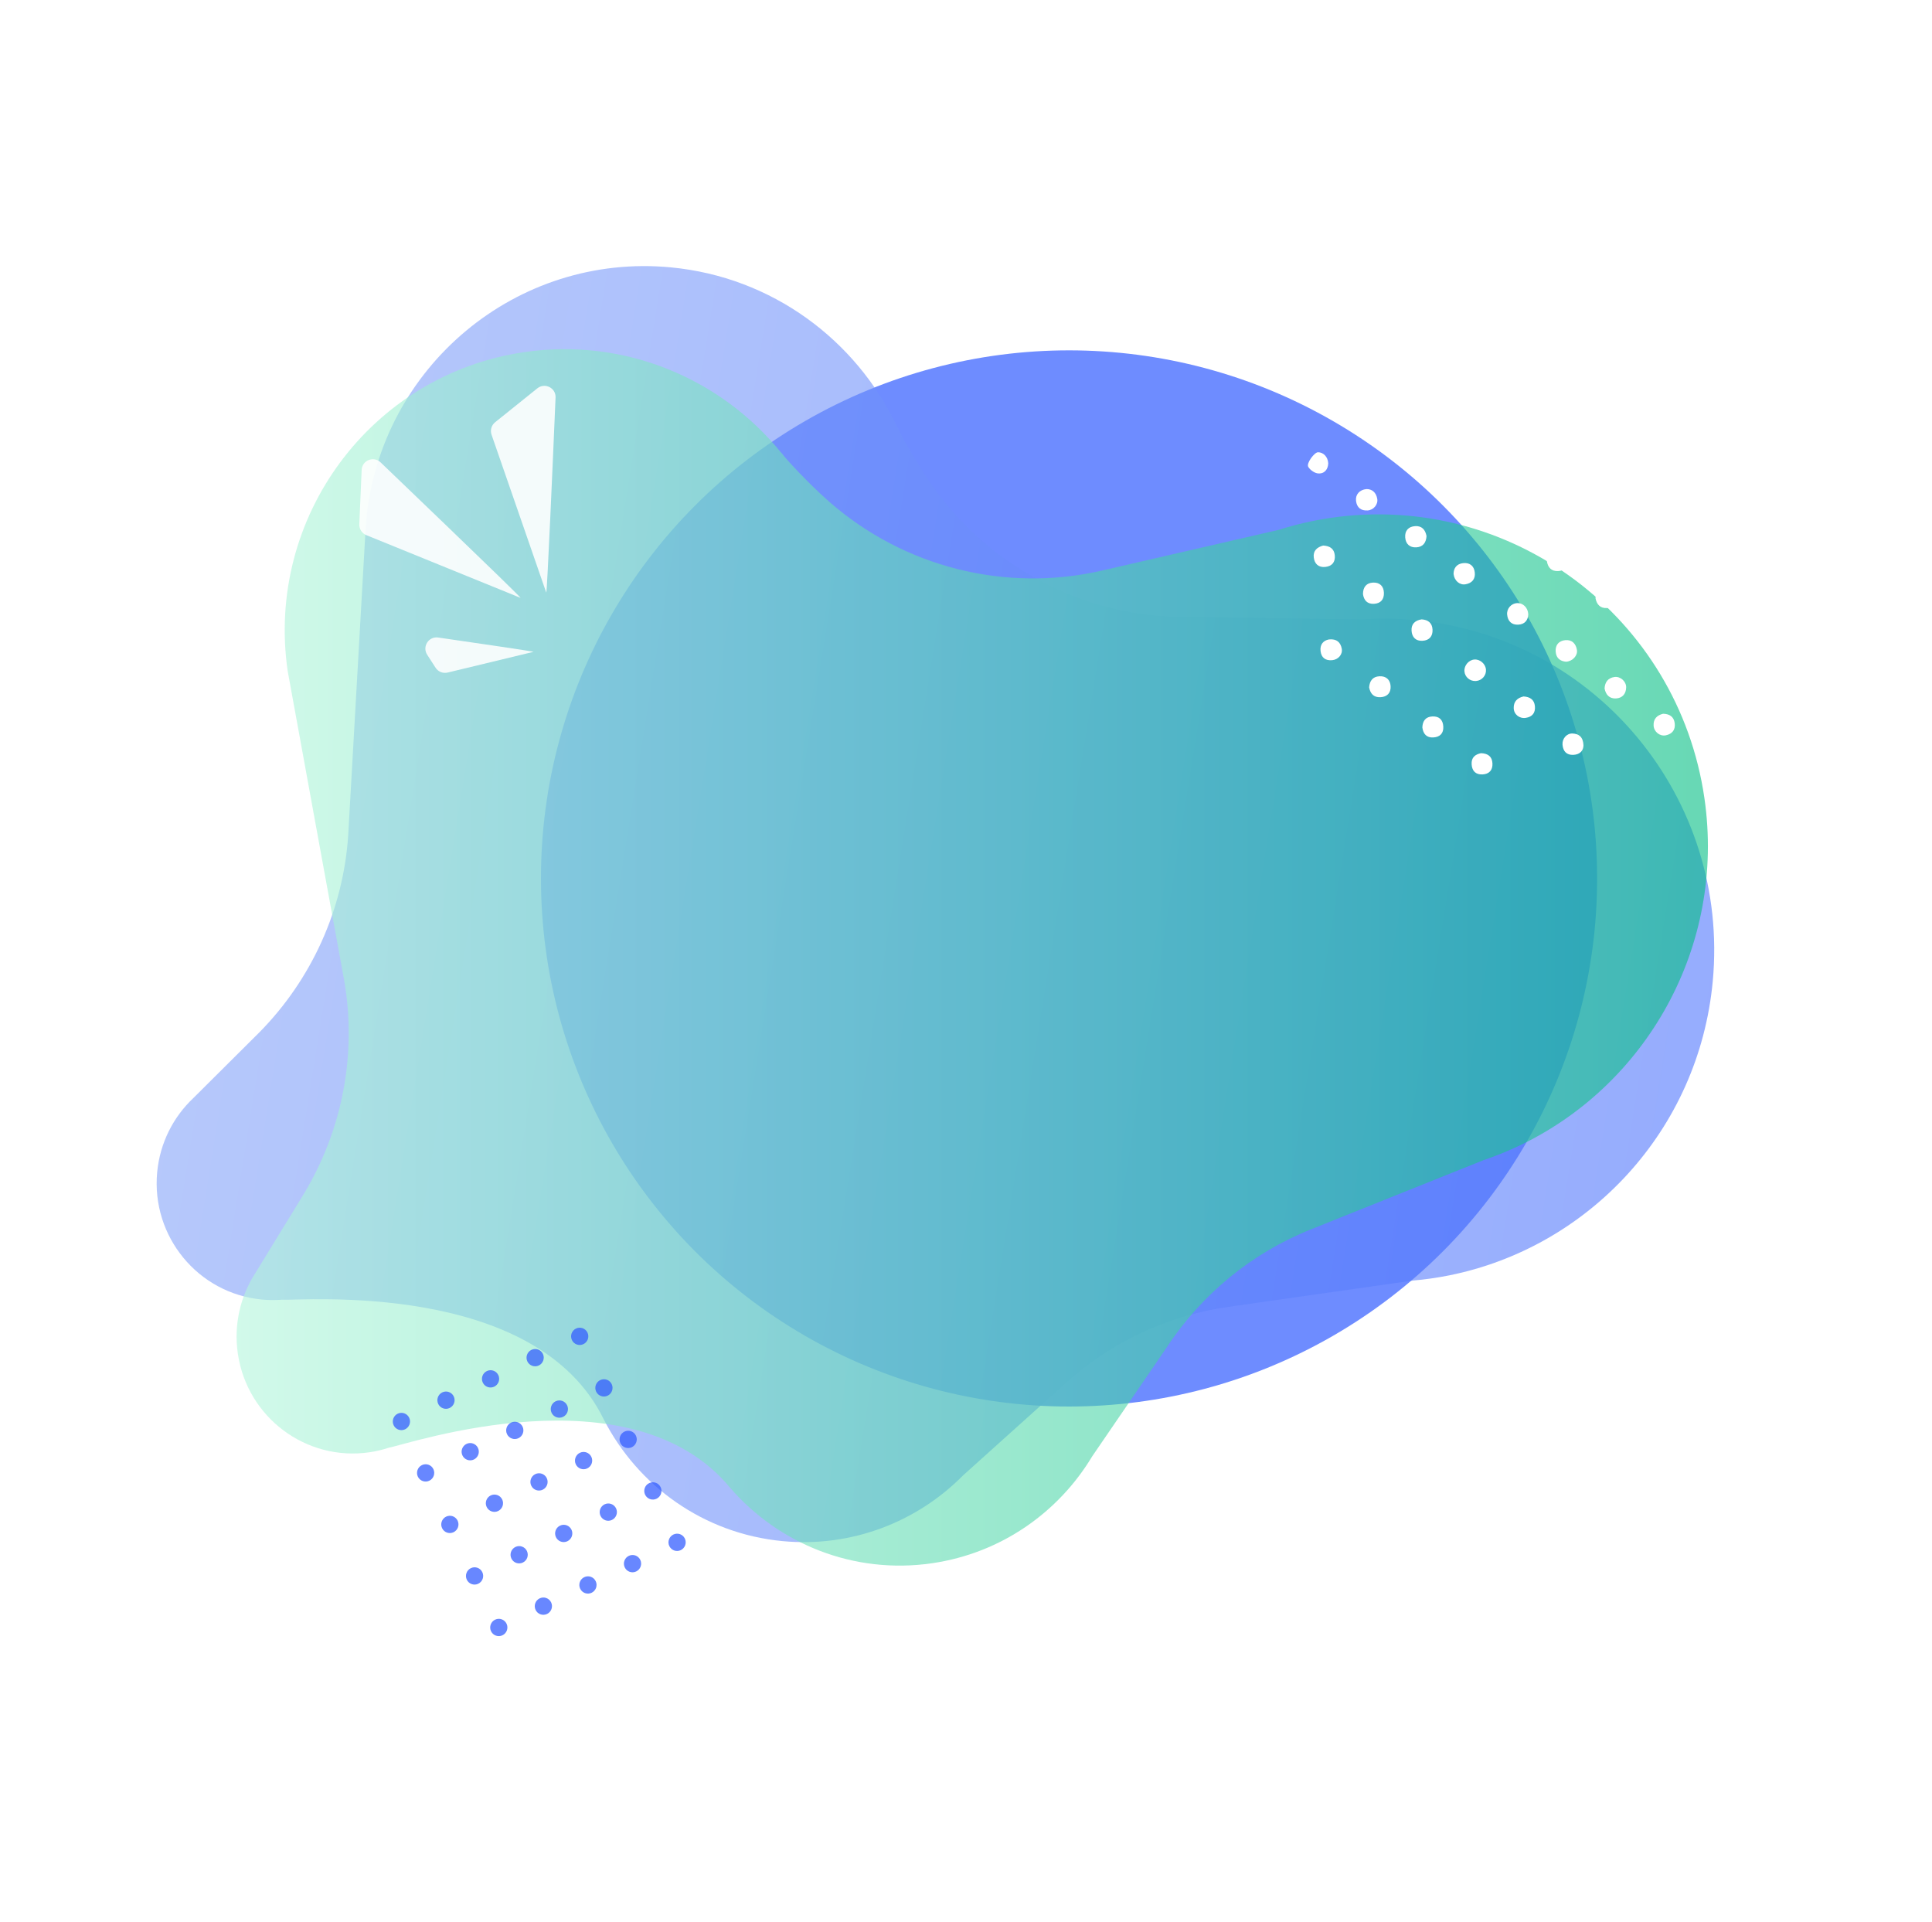 <svg width="375" height="373" viewBox="0 0 375 373" fill="none" xmlns="http://www.w3.org/2000/svg">
<g style="mix-blend-mode:hard-light" opacity="0.7" filter="url(#filter0_f_1802_201)">
<circle cx="207.5" cy="170.5" r="102.5" fill="#315BFF"/>
</g>
<path d="M30.507 227.532C29.339 240.002 38.445 251.062 50.844 252.236C52.128 252.358 53.396 252.363 54.64 252.271C58.558 252.485 104.031 248.449 117.194 275.505C123.779 288.352 136.523 297.666 151.894 299.123C165.415 300.404 178.074 295.333 186.952 286.345L205.958 269.257C214.96 260.831 226.314 255.382 238.491 253.646L274.235 248.55C276.597 248.348 278.925 248.013 281.214 247.556L281.301 247.544L281.3 247.539C308.3 242.113 329.73 219.444 332.444 190.463C335.757 155.08 309.92 123.695 274.734 120.363C271.237 120.032 267.78 119.994 264.385 120.224L229.213 119.748C209.95 119.488 191.975 109.959 180.873 94.127C177.894 89.88 174.539 83.898 174.148 82.783C174.146 82.774 174.12 82.77 174.108 82.764C166.153 66.012 149.903 53.759 130.187 51.892C100.337 49.065 73.861 71.107 71.05 101.122C71.012 101.532 67.601 161.872 67.601 161.872C67.596 161.96 67.59 162.047 67.584 162.135C66.632 176.527 60.478 190.076 50.389 200.329L37.526 213.13C33.658 216.779 31.043 221.805 30.507 227.532Z" fill="url(#paint0_linear_1802_201)" fill-opacity="0.6"/>
<path d="M46.161 262.708C47.958 275.101 59.405 283.684 71.73 281.877C73.006 281.69 74.238 281.393 75.426 281.008C79.283 280.286 122.519 265.554 141.669 288.714C151.087 299.63 165.659 305.652 180.937 303.413C194.376 301.443 205.483 293.507 211.998 282.663L226.448 261.542C233.213 251.214 242.966 243.221 254.389 238.639L287.923 225.191C290.17 224.434 292.352 223.554 294.47 222.566L294.55 222.534L294.549 222.529C319.508 210.839 335.002 183.717 330.826 154.913C325.728 119.745 293.244 95.392 258.273 100.519C254.796 101.028 251.429 101.814 248.184 102.843L213.897 110.743C195.12 115.069 175.414 110.082 160.904 97.339C157.012 93.92 152.345 88.905 151.704 87.914C151.698 87.907 151.673 87.909 151.66 87.906C139.992 73.52 121.322 65.476 101.726 68.35C72.058 72.699 51.514 100.409 55.839 130.243C55.898 130.65 66.769 190.09 66.769 190.09C66.784 190.177 66.799 190.263 66.814 190.35C69.272 204.56 66.478 219.188 59.085 231.548L49.596 247.045C46.694 251.51 45.336 257.015 46.161 262.708Z" fill="url(#paint1_linear_1802_201)" fill-opacity="0.6"/>
<path d="M311.446 133.628C311.515 132.381 312.127 131.578 313.37 131.401C314.512 131.239 315.665 132.266 315.637 133.424C315.606 134.683 314.901 135.5 313.653 135.564C312.404 135.626 311.683 134.864 311.446 133.628Z" fill="white"/>
<path d="M318.547 84.742C319.808 84.812 320.639 85.418 320.745 86.689C320.849 87.956 320.157 88.751 318.911 88.945C317.725 89.13 316.661 88.188 316.637 86.968C316.611 85.665 317.372 85.012 318.547 84.742Z" fill="white"/>
<path d="M330.235 93.763C330.276 95.089 329.638 95.866 328.417 96.093C327.266 96.308 326.131 95.347 326.104 94.151C326.077 92.882 326.739 92.041 327.992 91.943C329.229 91.847 330.001 92.551 330.235 93.763Z" fill="white"/>
<path d="M282.136 111.397C282.142 110.308 282.703 109.442 283.992 109.301C285.27 109.16 286.112 109.827 286.254 111.113C286.398 112.402 285.701 113.196 284.445 113.408C283.325 113.597 282.281 112.725 282.136 111.397Z" fill="white"/>
<path d="M276.888 104.046C276.814 105.295 276.226 106.152 274.931 106.236C273.644 106.319 272.843 105.59 272.749 104.311C272.655 103.02 273.368 102.211 274.653 102.121C275.947 102.027 276.651 102.783 276.888 104.046Z" fill="white"/>
<path d="M322.802 138.537C324.035 138.564 324.897 139.085 325.061 140.38C325.226 141.67 324.557 142.462 323.336 142.72C322.181 142.964 321.027 142.04 320.963 140.842C320.895 139.561 321.59 138.834 322.802 138.537Z" fill="white"/>
<path d="M300.028 87.909C301.38 88.009 302.229 88.63 302.283 89.918C302.336 91.186 301.626 92.009 300.33 92.073C299.04 92.134 298.263 91.416 298.186 90.124C298.109 88.805 298.922 88.165 300.028 87.909Z" fill="white"/>
<path d="M295.711 135.179C296.932 135.244 297.803 135.768 297.926 137.075C298.048 138.357 297.412 139.146 296.142 139.335C294.906 139.517 293.838 138.659 293.811 137.436C293.783 136.162 294.51 135.452 295.711 135.179Z" fill="white"/>
<path d="M256.826 105.888C258.091 105.949 258.966 106.484 259.084 107.802C259.201 109.101 258.543 109.899 257.247 110.039C255.921 110.184 255.149 109.437 255.001 108.2C254.844 106.901 255.647 106.2 256.826 105.888Z" fill="white"/>
<path d="M329.47 114.241C328.401 114.218 327.603 113.629 327.46 112.323C327.335 111.187 328.236 110.075 329.334 110.062C330.598 110.048 331.401 110.732 331.589 111.986C331.754 113.091 330.815 114.125 329.47 114.241Z" fill="white"/>
<path d="M298.911 69.794C299.954 69.794 300.787 70.312 300.966 71.617C301.136 72.867 300.306 73.907 299.071 73.954C297.787 74.004 297.038 73.284 296.844 72.063C296.671 70.973 297.593 69.932 298.911 69.794Z" fill="white"/>
<path d="M339.757 101C339.855 102.164 339.016 103.18 337.884 103.272C336.778 103.361 335.702 102.453 335.61 101.351C335.519 100.252 336.429 99.176 337.534 99.074C338.658 98.97 339.66 99.838 339.757 101Z" fill="white"/>
<path d="M265.235 94.925C266.327 94.917 267.107 95.586 267.323 96.817C267.519 97.924 266.594 99.01 265.442 99.076C264.162 99.149 263.362 98.527 263.206 97.216C263.063 96.014 263.856 95.057 265.235 94.925Z" fill="white"/>
<path d="M303.998 128.436C302.923 128.36 302.055 127.812 301.955 126.49C301.855 125.177 302.583 124.365 303.833 124.25C305.115 124.131 305.882 124.925 306.082 126.16C306.255 127.229 305.261 128.335 303.998 128.436Z" fill="white"/>
<path d="M288.424 129.954C288.518 131.089 287.653 132.087 286.495 132.179C285.339 132.27 284.324 131.416 284.244 130.286C284.164 129.173 285.075 128.097 286.169 128.009C287.263 127.921 288.332 128.843 288.424 129.954Z" fill="white"/>
<path d="M323.359 122.745C323.383 124.189 322.813 125.024 321.512 125.163C320.215 125.301 319.388 124.624 319.25 123.348C319.112 122.068 319.797 121.234 321.08 121.084C322.384 120.931 323.074 121.686 323.359 122.745Z" fill="white"/>
<path d="M306.378 79.25C306.361 78.001 306.909 77.148 308.211 77.002C309.519 76.856 310.311 77.558 310.451 78.829C310.593 80.107 309.942 80.973 308.655 81.103C307.39 81.23 306.604 80.563 306.378 79.25Z" fill="white"/>
<path d="M300.243 108.888C300.317 107.607 300.955 106.844 302.243 106.742C303.391 106.652 304.447 107.579 304.414 108.7C304.377 109.954 303.719 110.788 302.419 110.846C301.123 110.903 300.435 110.147 300.243 108.888Z" fill="white"/>
<path d="M275.93 120.216C277.184 120.289 277.995 120.907 278.054 122.215C278.112 123.511 277.417 124.295 276.121 124.373C274.801 124.451 274.064 123.684 273.982 122.419C273.897 121.115 274.662 120.416 275.93 120.216Z" fill="white"/>
<path d="M282.327 91.786C283.586 91.749 284.448 92.309 284.577 93.608C284.703 94.872 284.096 95.703 282.77 95.851C281.454 95.997 280.647 95.346 280.505 94.076C280.363 92.806 281.039 92.02 282.327 91.786Z" fill="white"/>
<path d="M279.206 75.822C279.218 74.469 279.892 73.68 281.164 73.615C282.445 73.551 283.234 74.29 283.301 75.584C283.368 76.888 282.65 77.658 281.36 77.731C280.047 77.805 279.373 77.046 279.206 75.822Z" fill="white"/>
<path d="M290.497 80.777C291.766 80.7 292.839 81.598 292.827 82.72C292.814 83.963 292.23 84.841 290.894 84.908C289.592 84.974 288.835 84.285 288.734 82.983C288.632 81.644 289.409 80.996 290.497 80.777Z" fill="white"/>
<path d="M275.15 86.494C275.097 87.748 274.586 88.584 273.239 88.693C271.911 88.801 271.143 88.118 271.024 86.856C270.905 85.574 271.601 84.759 272.89 84.645C274.18 84.53 274.906 85.24 275.15 86.494Z" fill="white"/>
<path d="M265.747 133.418C265.848 132.148 266.435 131.327 267.748 131.261C269.061 131.194 269.851 131.949 269.916 133.193C269.984 134.44 269.298 135.255 267.959 135.323C266.624 135.391 265.985 134.639 265.747 133.418Z" fill="white"/>
<path d="M307.352 144.657C307.34 145.678 306.694 146.448 305.4 146.514C304.086 146.58 303.386 145.83 303.284 144.543C303.192 143.374 304.091 142.323 305.218 142.368C306.443 142.417 307.278 143.011 307.352 144.657Z" fill="white"/>
<path d="M296.636 119.212C296.604 120.343 295.985 121.177 294.695 121.244C293.415 121.311 292.655 120.577 292.535 119.288C292.427 118.127 293.33 117.12 294.46 117.058C295.58 116.998 296.561 117.903 296.636 119.212Z" fill="white"/>
<path d="M264.555 115.319C264.552 113.919 265.247 113.139 266.502 113.078C267.759 113.019 268.569 113.723 268.616 115.046C268.662 116.343 267.998 117.125 266.692 117.196C265.369 117.267 264.727 116.491 264.555 115.319Z" fill="white"/>
<path d="M292.087 98.926C293.197 98.922 294.009 99.504 294.095 100.828C294.181 102.135 293.511 102.881 292.208 103.004C290.851 103.131 290.116 102.341 290.017 101.124C289.918 99.886 290.585 99.056 292.087 98.926Z" fill="white"/>
<path d="M261.515 79.618C261.556 78.292 262.212 77.527 263.496 77.454C264.807 77.379 265.588 78.159 265.652 79.397C265.716 80.644 265.012 81.457 263.687 81.524C262.353 81.592 261.713 80.839 261.515 79.618Z" fill="white"/>
<path d="M309.683 116.103C309.767 114.831 310.377 114.039 311.668 113.915C312.81 113.805 313.87 114.711 313.866 115.843C313.861 117.106 313.216 117.941 311.913 118.019C310.615 118.095 309.924 117.338 309.683 116.103Z" fill="white"/>
<path d="M308.464 98.105C308.365 96.642 309.104 95.855 310.319 95.761C311.532 95.669 312.407 96.325 312.5 97.67C312.591 98.989 311.922 99.761 310.639 99.874C309.332 99.99 308.627 99.267 308.464 98.105Z" fill="white"/>
<path d="M257.948 124.111C259.456 123.959 260.19 124.671 260.43 125.884C260.65 127.006 259.776 128.017 258.592 128.136C257.286 128.267 256.466 127.662 256.32 126.367C256.173 125.077 256.86 124.32 257.948 124.111Z" fill="white"/>
<path d="M328.777 130.563C328.723 129.127 329.363 128.34 330.646 128.242C331.923 128.146 332.71 128.8 332.818 130.123C332.926 131.46 332.209 132.198 330.955 132.325C329.648 132.455 328.957 131.709 328.777 130.563Z" fill="white"/>
<path d="M317.926 105.226C317.91 103.8 318.621 102.99 319.851 102.912C321.081 102.834 321.947 103.546 322.011 104.858C322.075 106.137 321.397 106.951 320.1 107.042C318.784 107.135 318.124 106.355 317.926 105.226Z" fill="white"/>
<path d="M287.455 146.19C288.835 146.233 289.615 146.858 289.683 148.167C289.751 149.48 289.044 150.247 287.762 150.31C286.481 150.375 285.732 149.689 285.644 148.368C285.553 147.004 286.354 146.419 287.455 146.19Z" fill="white"/>
<path d="M338.739 121.39C337.778 121.34 336.998 120.719 336.88 119.422C336.776 118.293 337.715 117.193 338.824 117.228C339.861 117.261 340.88 117.615 340.781 118.907C340.697 119.993 340.717 121.34 338.739 121.39Z" fill="white"/>
<path d="M276.078 141.195C276.123 139.911 276.734 139.113 278.038 139.058C279.327 139.004 280.063 139.685 280.142 141.004C280.222 142.357 279.48 143.05 278.225 143.133C276.919 143.221 276.242 142.463 276.078 141.195Z" fill="white"/>
<path d="M257.811 89.915C257.776 91.051 257.128 91.971 255.871 91.893C255.176 91.849 254.275 91.222 253.926 90.599C253.537 89.902 255.128 87.784 255.822 87.779C256.855 87.773 257.741 88.664 257.811 89.915Z" fill="white"/>
<g opacity="0.9">
<g opacity="0.9">
<path opacity="0.9" d="M96.102 314.367C96.935 313.97 97.932 314.324 98.326 315.161C98.721 315.997 98.365 317 97.531 317.399C96.697 317.797 95.7 317.442 95.306 316.605C94.911 315.769 95.268 314.766 96.102 314.367Z" fill="#315BFF"/>
</g>
<g opacity="0.9">
<path opacity="0.9" d="M91.399 304.367C92.234 303.968 93.23 304.323 93.624 305.16C94.019 305.997 93.662 306.999 92.828 307.397C91.994 307.796 90.998 307.441 90.603 306.604C90.209 305.767 90.565 304.765 91.399 304.367Z" fill="#315BFF"/>
</g>
<g opacity="0.9">
<path opacity="0.9" d="M86.603 294.366C87.437 293.967 88.433 294.322 88.828 295.159C89.223 295.996 88.866 296.997 88.032 297.396C87.198 297.795 86.202 297.44 85.807 296.603C85.412 295.766 85.769 294.764 86.603 294.366Z" fill="#315BFF"/>
</g>
<g opacity="0.9">
<path opacity="0.9" d="M81.9 284.367C82.736 283.968 83.73 284.322 84.126 285.16C84.52 285.997 84.164 286.999 83.329 287.398C82.495 287.796 81.499 287.441 81.105 286.604C80.71 285.767 81.066 284.766 81.9 284.367Z" fill="#315BFF"/>
</g>
<g opacity="0.9">
<path opacity="0.9" d="M77.199 274.388C78.033 273.99 79.029 274.344 79.424 275.182C79.818 276.018 79.462 277.021 78.628 277.419C77.795 277.817 76.798 277.463 76.403 276.626C76.008 275.789 76.365 274.786 77.199 274.388Z" fill="#315BFF"/>
</g>
<g opacity="0.9">
<path opacity="0.9" d="M104.753 310.231C105.588 309.832 106.583 310.186 106.978 311.024C107.373 311.861 107.017 312.863 106.182 313.262C105.348 313.66 104.352 313.306 103.957 312.468C103.563 311.631 103.919 310.629 104.753 310.231Z" fill="#315BFF"/>
</g>
<g opacity="0.9">
<path opacity="0.9" d="M100.051 300.253C100.886 299.854 101.881 300.209 102.276 301.046C102.671 301.884 102.315 302.885 101.48 303.284C100.646 303.683 99.65 303.328 99.256 302.491C98.861 301.653 99.217 300.652 100.051 300.253Z" fill="#315BFF"/>
</g>
<g opacity="0.9">
<path opacity="0.9" d="M95.255 290.253C96.089 289.855 97.085 290.209 97.48 291.046C97.874 291.883 97.518 292.885 96.684 293.284C95.85 293.682 94.854 293.327 94.459 292.49C94.064 291.653 94.421 290.651 95.255 290.253Z" fill="#315BFF"/>
</g>
<g opacity="0.9">
<path opacity="0.9" d="M90.553 280.251C91.387 279.852 92.383 280.208 92.778 281.045C93.173 281.882 92.816 282.884 91.982 283.282C91.148 283.681 90.152 283.326 89.757 282.489C89.363 281.652 89.719 280.65 90.553 280.251Z" fill="#315BFF"/>
</g>
<g opacity="0.9">
<path opacity="0.9" d="M85.85 270.251C86.685 269.852 87.681 270.207 88.076 271.045C88.47 271.882 88.114 272.883 87.279 273.282C86.445 273.681 85.45 273.326 85.055 272.489C84.66 271.652 85.016 270.65 85.85 270.251Z" fill="#315BFF"/>
</g>
<g opacity="0.9">
<path opacity="0.9" d="M113.405 306.117C114.24 305.718 115.235 306.072 115.63 306.91C116.025 307.746 115.669 308.748 114.834 309.147C114 309.546 113.004 309.191 112.61 308.354C112.215 307.517 112.571 306.514 113.405 306.117Z" fill="#315BFF"/>
</g>
<g opacity="0.9">
<path opacity="0.9" d="M108.703 296.116C109.538 295.718 110.533 296.073 110.928 296.909C111.323 297.746 110.967 298.748 110.132 299.146C109.298 299.545 108.302 299.191 107.908 298.354C107.512 297.517 107.869 296.515 108.703 296.116Z" fill="#315BFF"/>
</g>
<g opacity="0.9">
<path opacity="0.9" d="M103.906 286.115C104.741 285.716 105.737 286.071 106.132 286.908C106.526 287.745 106.17 288.746 105.335 289.146C104.502 289.544 103.505 289.19 103.112 288.353C102.716 287.516 103.072 286.514 103.906 286.115Z" fill="#315BFF"/>
</g>
<g opacity="0.9">
<path opacity="0.9" d="M99.204 276.115C100.039 275.716 101.035 276.07 101.43 276.908C101.824 277.744 101.468 278.746 100.633 279.145C99.799 279.544 98.803 279.189 98.409 278.352C98.014 277.515 98.37 276.513 99.204 276.115Z" fill="#315BFF"/>
</g>
<g opacity="0.9">
<path opacity="0.9" d="M94.503 266.113C95.337 265.715 96.333 266.07 96.728 266.907C97.122 267.743 96.766 268.746 95.932 269.144C95.098 269.543 94.102 269.188 93.707 268.351C93.312 267.514 93.668 266.512 94.503 266.113Z" fill="#315BFF"/>
</g>
<g opacity="0.9">
<path opacity="0.9" d="M122.057 301.979C122.892 301.58 123.887 301.935 124.282 302.773C124.677 303.609 124.32 304.612 123.486 305.01C122.652 305.408 121.656 305.054 121.261 304.216C120.867 303.38 121.222 302.378 122.057 301.979Z" fill="#315BFF"/>
</g>
<g opacity="0.9">
<path opacity="0.9" d="M117.354 291.979C118.19 291.581 119.184 291.935 119.58 292.772C119.974 293.61 119.618 294.611 118.783 295.01C117.949 295.409 116.953 295.054 116.559 294.217C116.164 293.38 116.52 292.378 117.354 291.979Z" fill="#315BFF"/>
</g>
<g opacity="0.9">
<path opacity="0.9" d="M112.558 281.978C113.393 281.579 114.388 281.934 114.784 282.771C115.178 283.608 114.822 284.61 113.987 285.009C113.153 285.408 112.157 285.052 111.762 284.216C111.368 283.378 111.724 282.376 112.558 281.978Z" fill="#315BFF"/>
</g>
<g opacity="0.9">
<path opacity="0.9" d="M107.857 271.977C108.691 271.579 109.687 271.933 110.082 272.771C110.476 273.607 110.12 274.609 109.286 275.007C108.452 275.407 107.456 275.052 107.061 274.215C106.666 273.378 107.022 272.376 107.857 271.977Z" fill="#315BFF"/>
</g>
<g opacity="0.9">
<path opacity="0.9" d="M103.154 262C103.989 261.601 104.985 261.956 105.38 262.794C105.774 263.63 105.418 264.632 104.584 265.03C103.75 265.428 102.754 265.074 102.359 264.237C101.965 263.4 102.32 262.399 103.154 262Z" fill="#315BFF"/>
</g>
<g opacity="0.9">
<path opacity="0.9" d="M130.709 297.841C131.544 297.443 132.539 297.797 132.934 298.634C133.328 299.471 132.972 300.473 132.138 300.872C131.304 301.271 130.308 300.915 129.913 300.079C129.518 299.242 129.875 298.24 130.709 297.841Z" fill="#315BFF"/>
</g>
<g opacity="0.9">
<path opacity="0.9" d="M126.007 287.865C126.841 287.467 127.836 287.821 128.232 288.658C128.625 289.495 128.27 290.497 127.436 290.896C126.601 291.295 125.605 290.94 125.211 290.103C124.816 289.266 125.172 288.263 126.007 287.865Z" fill="#315BFF"/>
</g>
<g opacity="0.9">
<path opacity="0.9" d="M121.211 277.863C122.045 277.466 123.041 277.82 123.436 278.657C123.83 279.494 123.474 280.496 122.64 280.894C121.806 281.293 120.81 280.938 120.415 280.101C120.02 279.264 120.377 278.262 121.211 277.863Z" fill="#315BFF"/>
</g>
<g opacity="0.9">
<path opacity="0.9" d="M116.508 267.865C117.343 267.466 118.338 267.821 118.734 268.658C119.128 269.495 118.772 270.496 117.937 270.896C117.103 271.294 116.107 270.94 115.712 270.102C115.317 269.265 115.674 268.264 116.508 267.865Z" fill="#315BFF"/>
</g>
<g opacity="0.9">
<path opacity="0.9" d="M111.805 257.862C112.641 257.464 113.636 257.819 114.032 258.656C114.426 259.493 114.07 260.495 113.236 260.893C112.402 261.292 111.405 260.936 111.01 260.1C110.615 259.262 110.971 258.26 111.805 257.862Z" fill="#315BFF"/>
</g>
</g>
<g opacity="0.96">
<g opacity="0.96">
<path opacity="0.96" d="M101.022 116.038L71.104 103.867C70.247 103.518 69.701 102.666 69.741 101.74L70.198 91.219C70.28 89.347 72.516 88.446 73.869 89.742C77.087 92.826 82.1 97.635 86.948 102.301C94.299 109.376 101.269 116.124 101.022 116.038Z" fill="white"/>
</g>
</g>
<g opacity="0.96">
<g opacity="0.96">
<path opacity="0.96" d="M106.023 115.007L95.409 84.37C95.108 83.499 95.386 82.533 96.104 81.956L104.29 75.379C105.751 74.205 107.914 75.281 107.834 77.153C107.356 88.373 106.186 115.411 106.023 115.007Z" fill="white"/>
</g>
</g>
<g opacity="0.96">
<g opacity="0.96">
<path opacity="0.96" d="M103.546 126.52L86.885 130.54C85.983 130.758 85.042 130.381 84.54 129.6L82.916 127.077C81.904 125.505 83.204 123.472 85.054 123.74C91.902 124.731 103.752 126.459 103.546 126.52Z" fill="white"/>
</g>
</g>
<circle cx="263.319" cy="287.773" r="7.633" fill="white"/>
<circle cx="175.167" cy="37.619" r="7.633" fill="white" fill-opacity="0.5"/>
<circle cx="297.292" cy="23.444" r="10.359" fill="white"/>
<defs>
<filter id="filter0_f_1802_201" x="47.879" y="10.879" width="319.242" height="319.242" filterUnits="userSpaceOnUse" color-interpolation-filters="sRGB">
<feFlood flood-opacity="0" result="BackgroundImageFix"/>
<feBlend mode="normal" in="SourceGraphic" in2="BackgroundImageFix" result="shape"/>
<feGaussianBlur stdDeviation="28.56" result="effect1_foregroundBlur_1802_201"/>
</filter>
<linearGradient id="paint0_linear_1802_201" x1="20.958" y1="101.356" x2="504.389" y2="178.965" gradientUnits="userSpaceOnUse">
<stop stop-color="#8AA8F8"/>
<stop offset="1" stop-color="#315BFF"/>
</linearGradient>
<linearGradient id="paint1_linear_1802_201" x1="331.504" y1="185.824" x2="45.923" y2="185.824" gradientUnits="userSpaceOnUse">
<stop stop-color="#02BE83"/>
<stop offset="1" stop-color="#B3F6DC"/>
</linearGradient>
</defs>
</svg>
